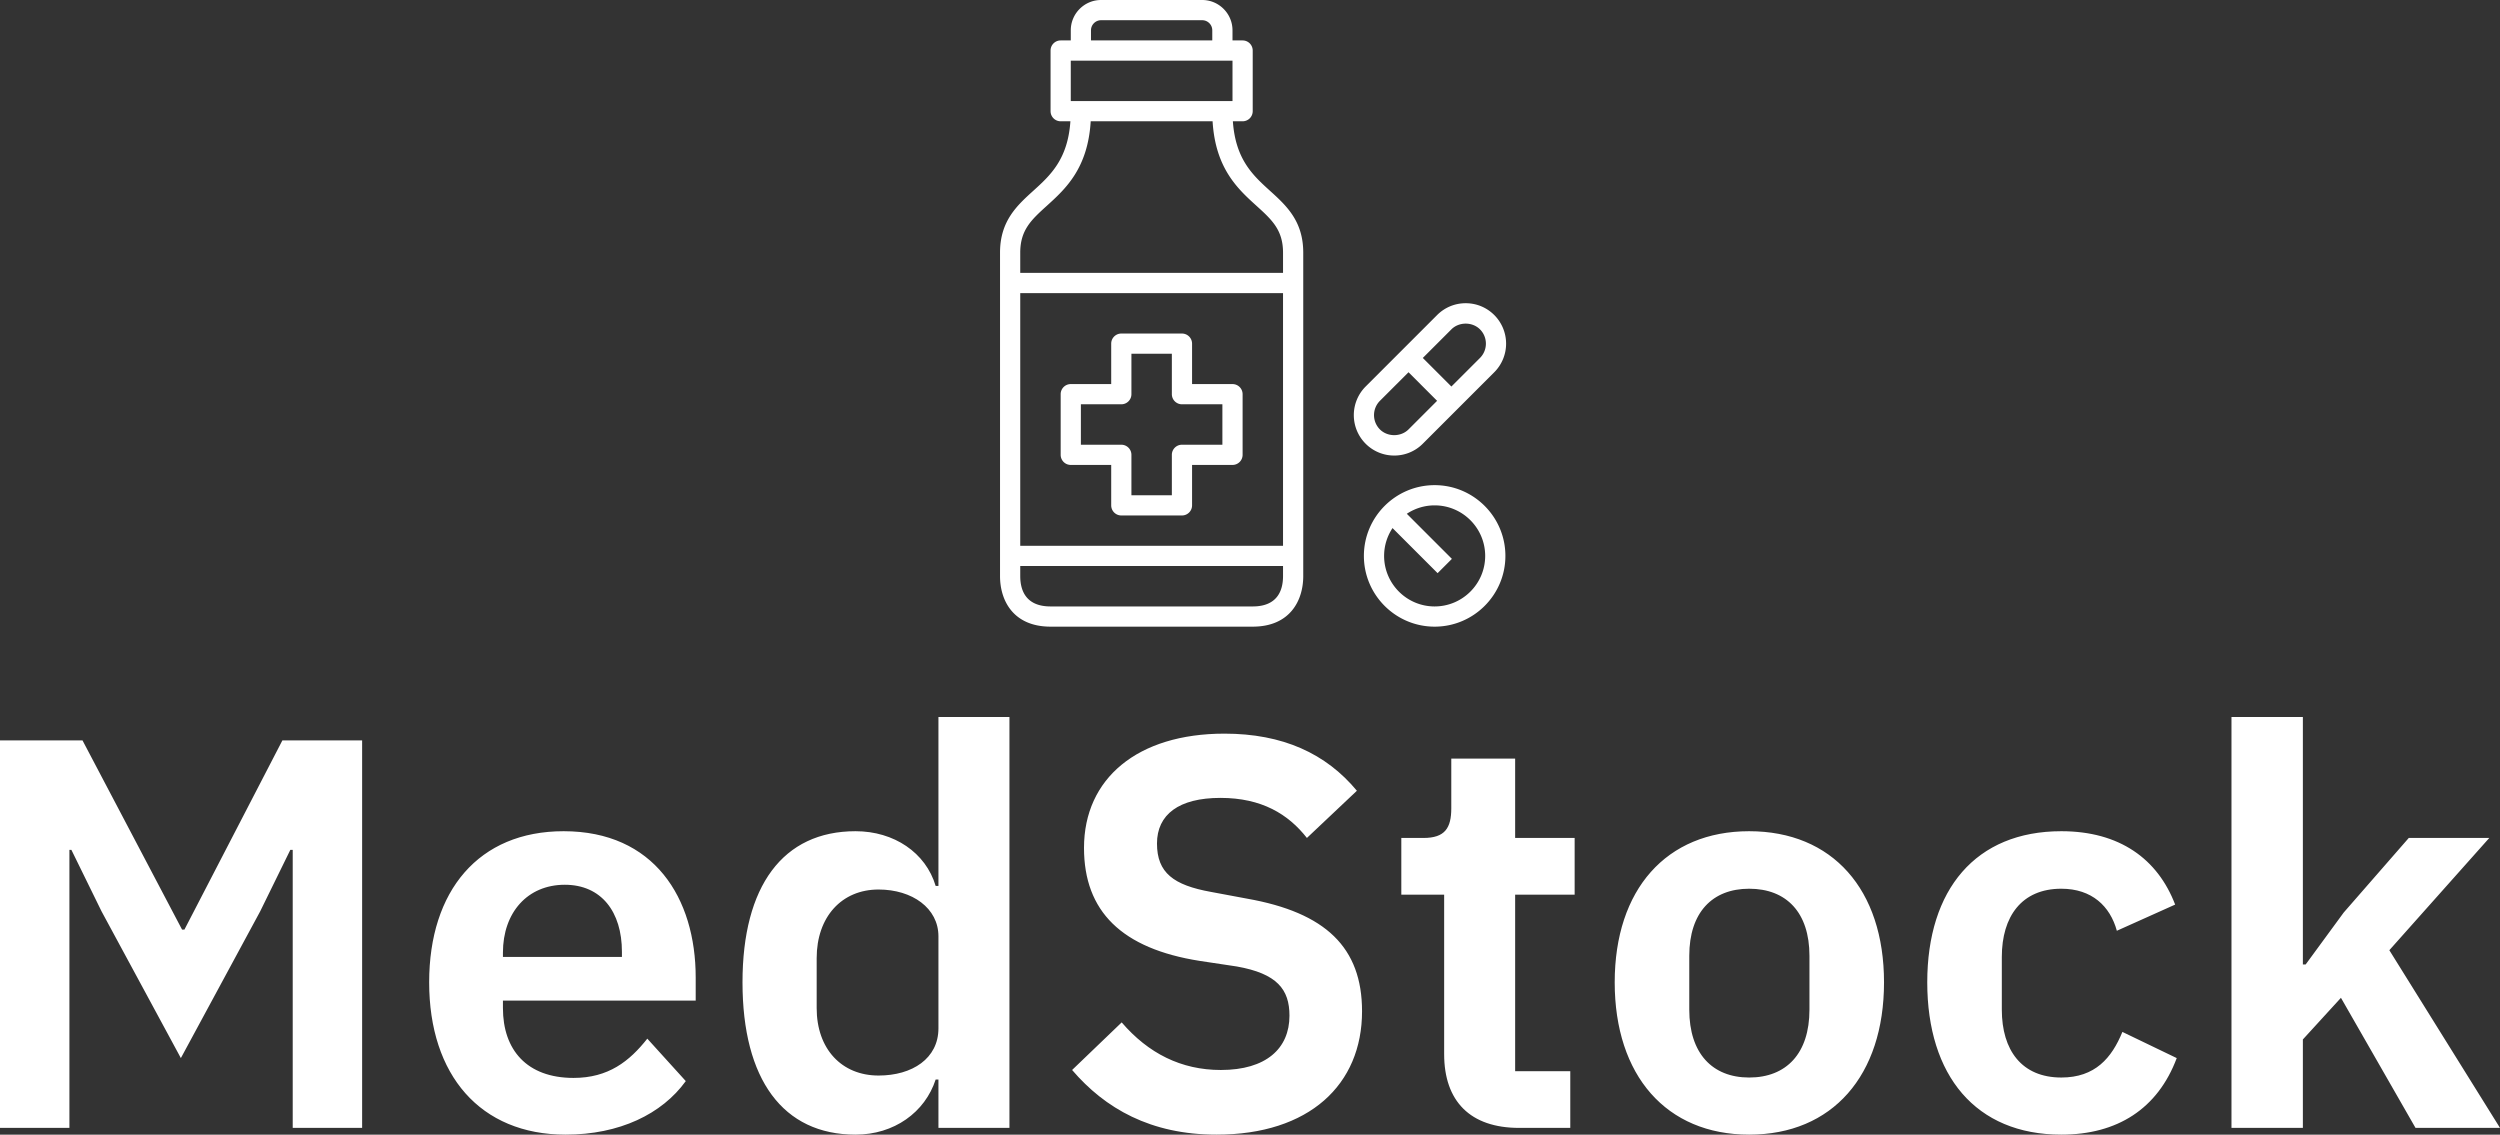 <svg data-v-423bf9ae="" xmlns="http://www.w3.org/2000/svg" viewBox="0 0 359.145 163" class="iconAbove"><rect x="0" y="0" width="359.145" height="163" fill="#333333" stroke="none"/><!----><!----><!----><g data-v-423bf9ae="" id="ecff923f-3e7d-4513-a208-6cf81d173e11" fill="white" transform="matrix(5.698,0,0,5.698,-6.553,80.265)"><path d="M1.15 14.35L2.90 14.35L2.90 7.34L2.95 7.34L3.71 8.89L5.71 12.59L7.71 8.89L8.47 7.34L8.53 7.34L8.53 14.35L10.28 14.35L10.28 4.58L8.27 4.58L5.80 9.35L5.74 9.35L3.23 4.58L1.15 4.58ZM15.41 14.52C16.77 14.52 17.84 14 18.44 13.17L17.47 12.10C17.02 12.67 16.49 13.09 15.61 13.09C14.43 13.09 13.83 12.38 13.83 11.33L13.83 11.14L18.69 11.14L18.69 10.56C18.69 8.55 17.64 6.87 15.36 6.87C13.22 6.87 11.97 8.37 11.97 10.68C11.97 13.02 13.26 14.52 15.41 14.52ZM15.39 8.22C16.31 8.22 16.83 8.90 16.83 9.91L16.83 10.04L13.83 10.04L13.83 9.93C13.83 8.92 14.45 8.22 15.39 8.22ZM24.81 14.35L26.60 14.35L26.60 3.99L24.81 3.99L24.81 8.25L24.74 8.25C24.49 7.41 23.69 6.87 22.72 6.87C20.89 6.87 19.87 8.25 19.87 10.68C19.87 13.13 20.89 14.52 22.72 14.52C23.69 14.52 24.47 13.96 24.74 13.13L24.81 13.13ZM23.30 13.03C22.37 13.03 21.74 12.36 21.74 11.33L21.74 10.07C21.74 9.03 22.37 8.34 23.30 8.34C24.15 8.34 24.81 8.81 24.81 9.52L24.81 11.84C24.81 12.60 24.15 13.03 23.30 13.03ZM31.82 14.52C34.16 14.52 35.49 13.26 35.49 11.41C35.49 9.80 34.57 8.92 32.59 8.57L31.68 8.40C30.74 8.23 30.32 7.92 30.32 7.18C30.32 6.45 30.87 6.03 31.92 6.03C32.96 6.03 33.63 6.44 34.10 7.04L35.36 5.85C34.58 4.91 33.49 4.41 32.02 4.41C29.83 4.41 28.48 5.54 28.48 7.29C28.48 8.89 29.43 9.83 31.40 10.14L32.33 10.28C33.35 10.46 33.66 10.86 33.66 11.52C33.66 12.35 33.07 12.89 31.93 12.89C30.93 12.89 30.10 12.47 29.43 11.69L28.18 12.89C29.01 13.86 30.16 14.52 31.82 14.52ZM39.45 14.35L40.74 14.35L40.74 12.92L39.35 12.92L39.35 8.47L40.85 8.47L40.85 7.04L39.35 7.04L39.35 5.04L37.74 5.04L37.74 6.29C37.74 6.79 37.58 7.04 37.04 7.04L36.48 7.04L36.48 8.47L37.56 8.47L37.56 12.49C37.56 13.68 38.22 14.35 39.45 14.35ZM45.25 14.52C47.35 14.52 48.65 13.03 48.65 10.68C48.65 8.34 47.35 6.87 45.25 6.87C43.16 6.87 41.86 8.34 41.86 10.68C41.86 13.03 43.16 14.52 45.25 14.52ZM45.25 13.08C44.32 13.08 43.74 12.47 43.74 11.37L43.74 10.01C43.74 8.92 44.32 8.32 45.25 8.32C46.19 8.32 46.77 8.92 46.77 10.01L46.77 11.37C46.77 12.47 46.19 13.08 45.25 13.08ZM53.12 14.52C54.53 14.52 55.55 13.87 56.03 12.59L54.66 11.93C54.39 12.59 53.97 13.08 53.12 13.08C52.12 13.08 51.62 12.39 51.62 11.37L51.62 10.04C51.62 9.02 52.12 8.32 53.12 8.32C53.89 8.32 54.35 8.76 54.52 9.38L55.99 8.72C55.55 7.57 54.59 6.87 53.12 6.87C50.96 6.87 49.74 8.34 49.74 10.68C49.74 13.03 50.96 14.52 53.12 14.52ZM57.41 14.35L59.21 14.35L59.21 12.12L60.17 11.07L62.05 14.35L64.18 14.35L61.39 9.87L63.91 7.04L61.88 7.04L60.24 8.92L59.28 10.23L59.21 10.23L59.21 3.99L57.41 3.99Z"></path></g><!----><g data-v-423bf9ae="" id="4192502f-c2eb-4b40-ab86-90f6f75cd7e0" transform="matrix(1.452,0,0,1.452,133.498,-1.452)" stroke="none" fill="white"><path d="M33.7 19.868c-1.678-1.521-3.403-3.096-3.663-6.868H31a1 1 0 001-1V6a1 1 0 00-1-1h-1V4c0-1.654-1.346-3-3-3H17c-1.654 0-3 1.346-3 3v1h-1a1 1 0 00-1 1v6a1 1 0 001 1h.963c-.26 3.772-1.985 5.347-3.663 6.868C8.678 21.339 7 22.86 7 26v32c0 2.417 1.313 5 5 5h20c3.687 0 5-2.583 5-5V26c0-3.14-1.678-4.661-3.3-6.132zM16 4c0-.551.448-1 1-1h10c.552 0 1 .449 1 1v1H16V4zm-2 3h16v4H14V7zm21 48H9V30h26v25zm-3 6H12c-2.479 0-3-1.632-3-3v-1h26v1c0 1.369-.521 3-3 3zm3-33H9v-2c0-2.253 1.108-3.259 2.643-4.65 1.816-1.647 4.049-3.673 4.328-8.35H28.03c.279 4.677 2.512 6.702 4.328 8.35C33.892 22.741 35 23.747 35 26v2z"></path><path d="M14 47h4v4a1 1 0 001 1h6a1 1 0 001-1v-4h4a1 1 0 001-1v-6a1 1 0 00-1-1h-4v-4a1 1 0 00-1-1h-6a1 1 0 00-1 1v4h-4a1 1 0 00-1 1v6a1 1 0 001 1zm1-6h4a1 1 0 001-1v-4h4v4a1 1 0 001 1h4v4h-4a1 1 0 00-1 1v4h-4v-4a1 1 0 00-1-1h-4v-4zM50 49c-3.859 0-7 3.14-7 7s3.141 7 7 7 7-3.14 7-7-3.141-7-7-7zm0 12c-2.757 0-5-2.243-5-5 0-1.018.309-1.962.833-2.753l4.46 4.46 1.414-1.414-4.46-4.46A4.964 4.964 0 0150 51c2.757 0 5 2.243 5 5s-2.243 5-5 5zM46 46.071a3.975 3.975 0 002.829-1.172l3.535-3.536 3.536-3.535a4.005 4.005 0 000-5.657C55.145 31.417 54.141 31 53.072 31s-2.073.416-2.829 1.172l-3.535 3.536-3.536 3.535a4.005 4.005 0 000 5.657A3.976 3.976 0 0046 46.071zm5.657-12.485c.756-.755 2.073-.756 2.829 0 .779.78.779 2.048 0 2.829l-2.829 2.828-2.828-2.828 2.828-2.829zm-7.071 7.071l2.829-2.828 2.828 2.828-2.828 2.829c-.756.755-2.073.756-2.829 0a2.004 2.004 0 010-2.829z"></path></g><!----></svg>